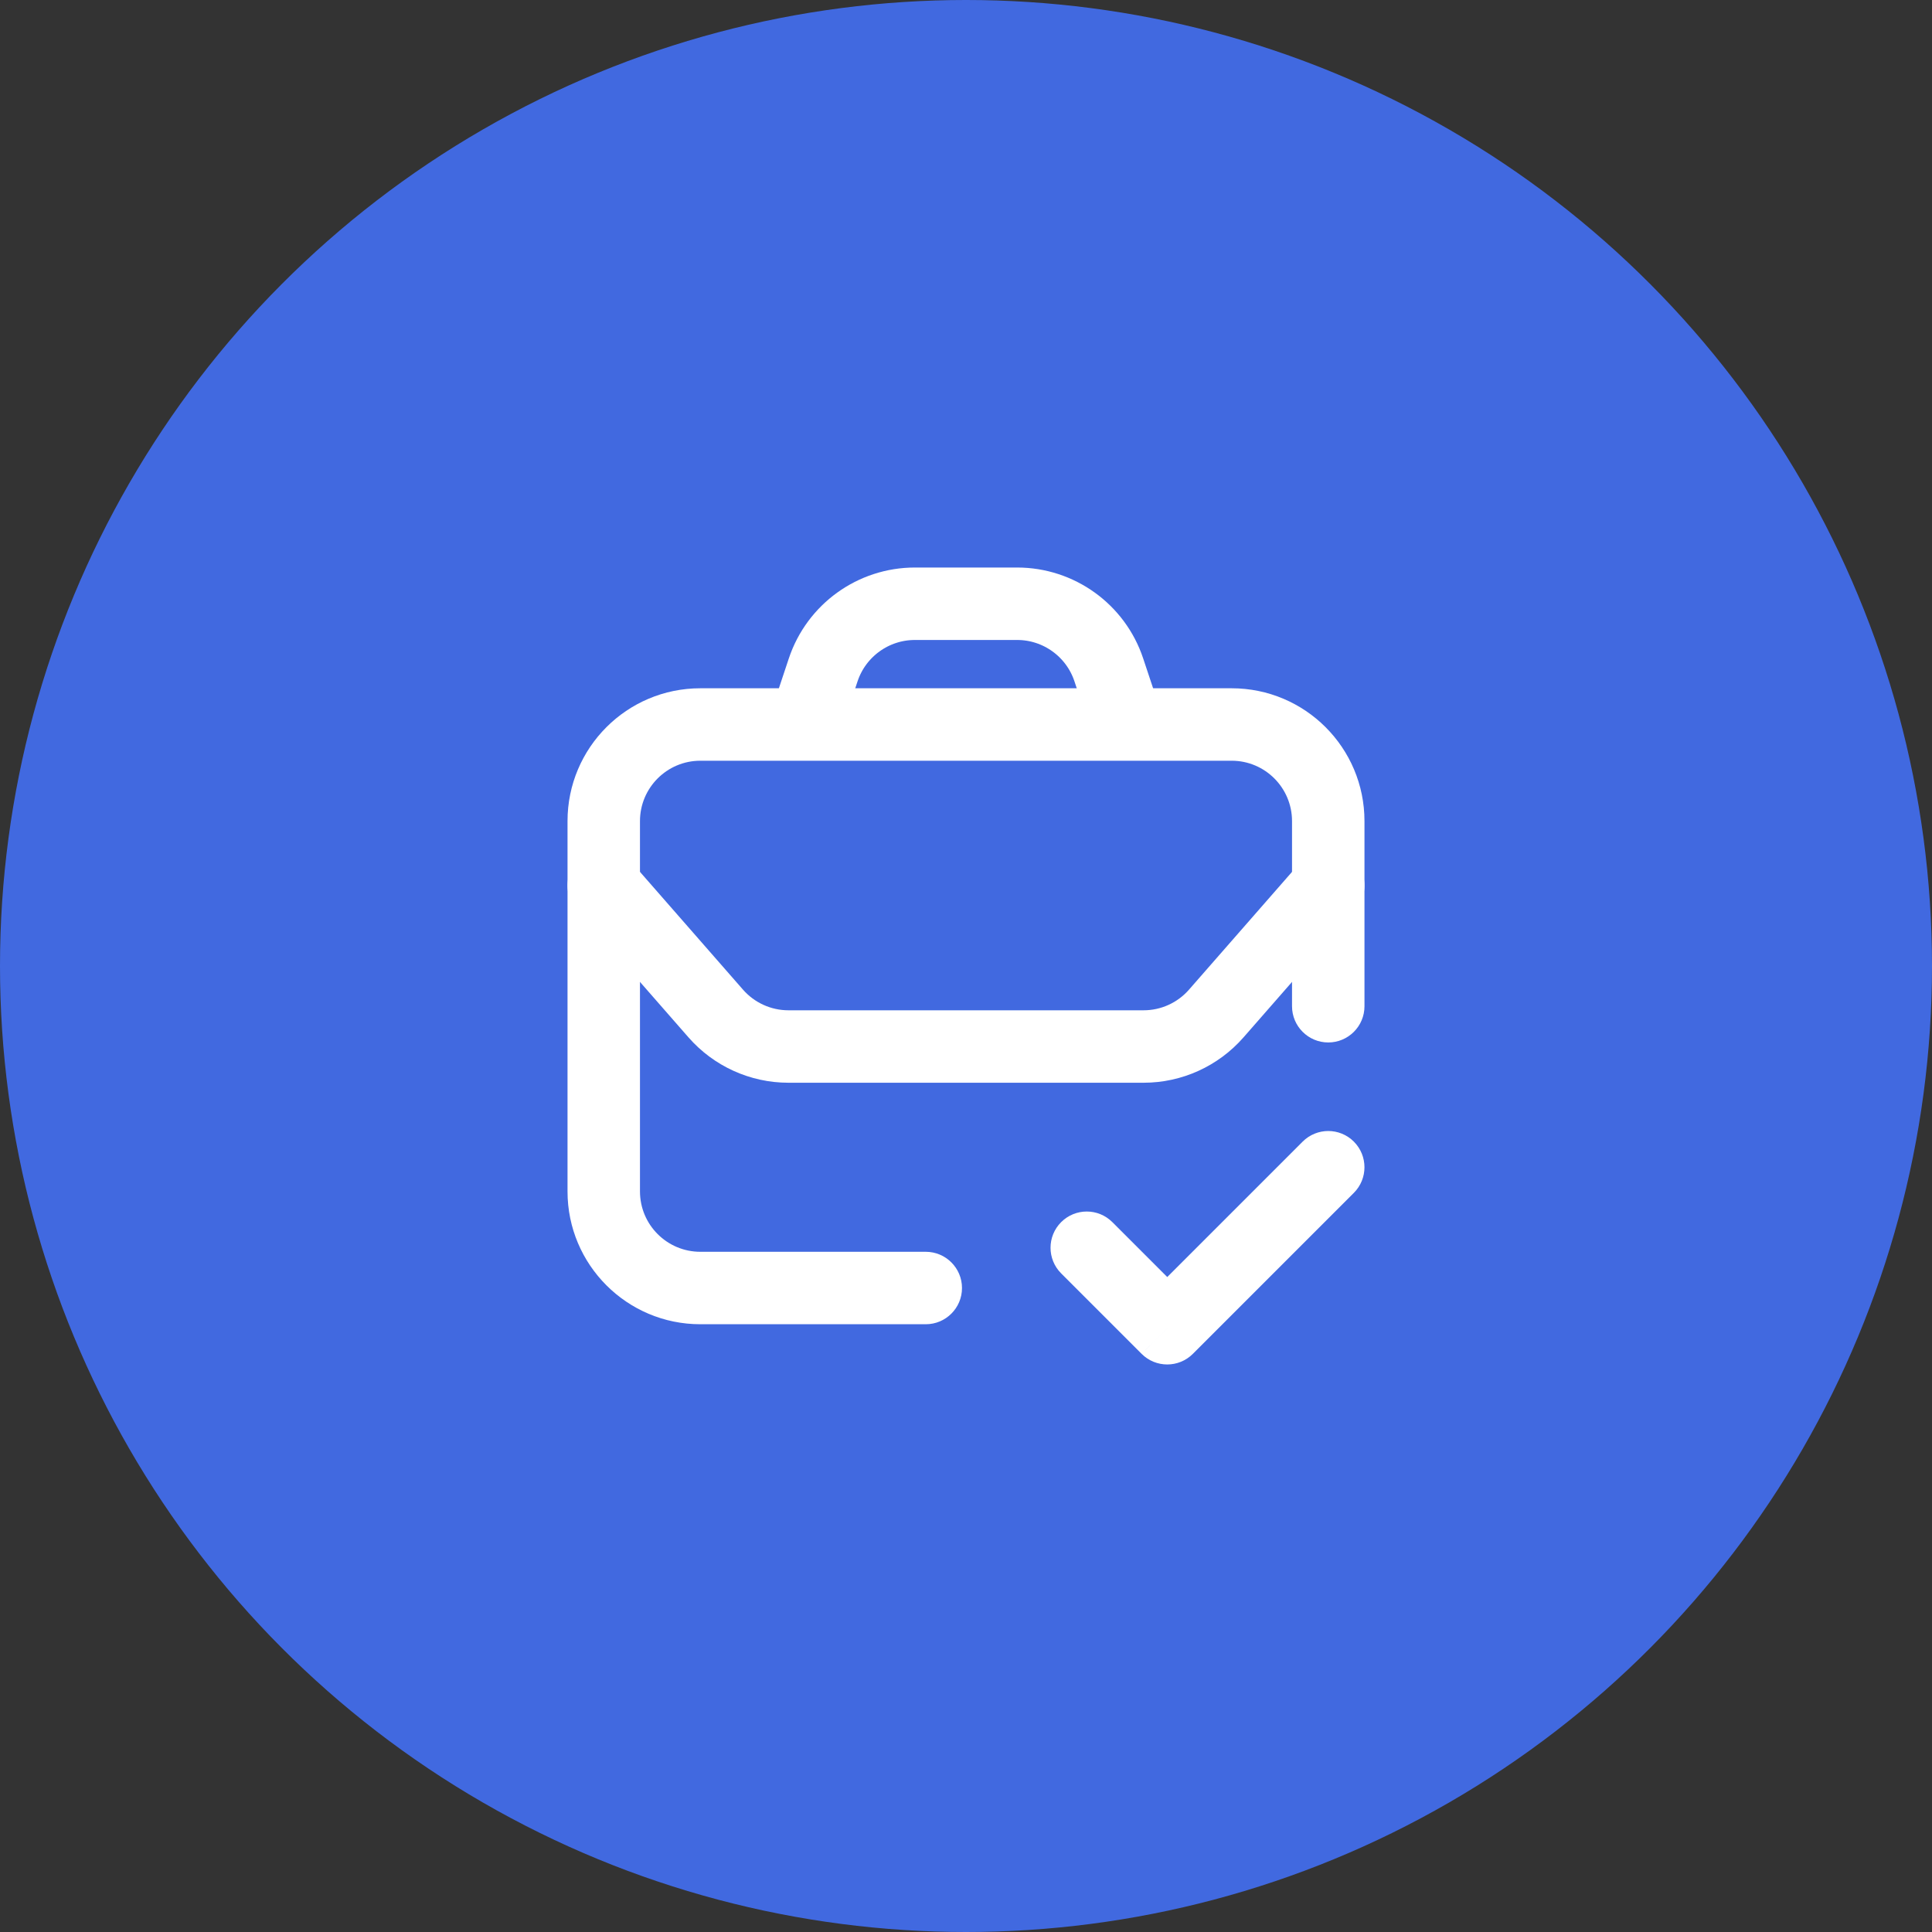 <svg width="40" height="40" viewBox="0 0 40 40" fill="none" xmlns="http://www.w3.org/2000/svg">
<rect x="0" y="0" width="40" height="40" fill="#333333" stroke="none"/>
<circle cx="20" cy="20" r="20" fill="#4169E0"/>
<rect width="20" height="20" transform="translate(10 10)" fill="#4169E0"/>
<path d="M23.03 25.303C22.737 25.01 22.263 25.01 21.97 25.303C21.677 25.596 21.677 26.071 21.97 26.364L23.03 25.303ZM24.167 27.5L23.636 28.03C23.929 28.323 24.404 28.323 24.697 28.03L24.167 27.5ZM28.03 24.697C28.323 24.404 28.323 23.929 28.03 23.636C27.737 23.343 27.263 23.343 26.97 23.636L28.03 24.697ZM21.97 26.364L23.636 28.03L24.697 26.97L23.03 25.303L21.97 26.364ZM24.697 28.03L28.03 24.697L26.97 23.636L23.636 26.97L24.697 28.03Z" fill="white"/>
<path d="M26.75 20.833C26.75 21.247 27.086 21.583 27.5 21.583C27.914 21.583 28.25 21.247 28.25 20.833H26.75ZM19.167 27.417C19.581 27.417 19.917 27.081 19.917 26.667C19.917 26.253 19.581 25.917 19.167 25.917V27.417ZM14.5 15.75H25.5V14.25H14.5V15.75ZM13.25 24.667V17H11.75V24.667H13.25ZM26.75 17V20.833H28.25V17H26.75ZM19.167 25.917H14.5V27.417H19.167V25.917ZM11.75 24.667C11.75 26.185 12.981 27.417 14.5 27.417V25.917C13.81 25.917 13.25 25.357 13.25 24.667H11.75ZM25.5 15.75C26.19 15.75 26.75 16.31 26.75 17H28.25C28.25 15.481 27.019 14.25 25.5 14.25V15.75ZM14.5 14.25C12.981 14.25 11.75 15.481 11.75 17H13.25C13.25 16.31 13.81 15.75 14.5 15.75V14.25Z" fill="white"/>
<path d="M23.333 15L22.956 13.867C22.684 13.051 21.919 12.5 21.059 12.5H18.942C18.081 12.5 17.317 13.051 17.044 13.867L16.667 15" stroke="white" stroke-width="1.5" stroke-linejoin="round"/>
<path d="M27.5 18.333L25.181 20.984C24.801 21.418 24.253 21.667 23.676 21.667H16.324C15.748 21.667 15.199 21.418 14.819 20.984L12.5 18.333" stroke="white" stroke-width="1.5" stroke-linecap="round" stroke-linejoin="round"/>
</svg>
